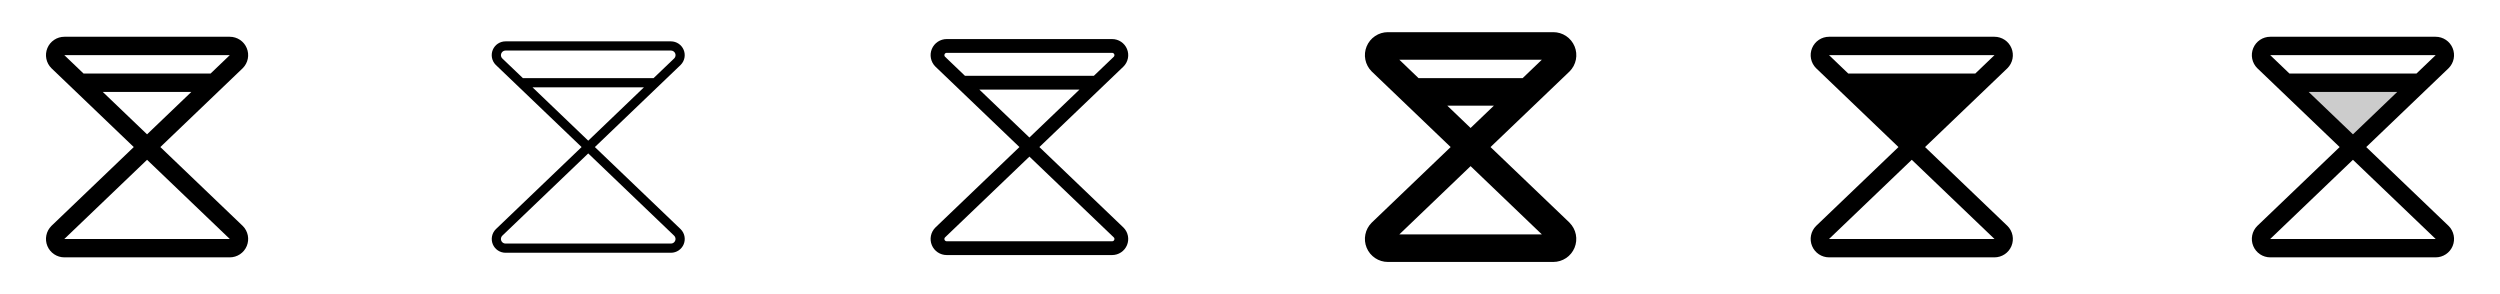 <svg width="272" height="32" viewBox="0 0 272 32" fill="none" xmlns="http://www.w3.org/2000/svg">
<g clip-path="url(#clip0_17_15669)">
<path d="M26.398 24.57L17.446 16L26.398 7.43C26.403 7.424 26.408 7.419 26.414 7.414C26.693 7.134 26.884 6.778 26.961 6.39C27.038 6.002 26.998 5.6 26.847 5.235C26.696 4.869 26.439 4.557 26.111 4.337C25.782 4.118 25.395 4 25 4H7C6.605 4 6.218 4.118 5.89 4.338C5.561 4.558 5.305 4.87 5.154 5.235C5.003 5.601 4.963 6.003 5.041 6.39C5.118 6.778 5.308 7.134 5.588 7.414L5.603 7.43L14.554 16L5.603 24.57L5.588 24.586C5.308 24.866 5.118 25.222 5.041 25.61C4.963 25.997 5.003 26.399 5.154 26.765C5.305 27.13 5.561 27.442 5.89 27.662C6.218 27.882 6.605 28 7 28H25C25.396 28 25.782 27.883 26.111 27.663C26.44 27.444 26.697 27.131 26.848 26.766C26.999 26.4 27.039 25.998 26.962 25.61C26.885 25.222 26.695 24.866 26.415 24.586C26.409 24.581 26.403 24.576 26.398 24.57ZM11.179 10H20.821L16 14.615L11.179 10ZM25 6L22.913 8H9.09L7 6H25ZM7 26L16 17.385L25 26H7Z" fill="currentColor"/>
<path d="M64.722 16L74.058 7.061C74.267 6.852 74.41 6.585 74.468 6.294C74.526 6.003 74.497 5.702 74.384 5.428C74.271 5.153 74.079 4.919 73.832 4.754C73.586 4.589 73.296 4.501 73 4.5H55C54.703 4.5 54.413 4.588 54.166 4.752C53.919 4.917 53.727 5.152 53.613 5.426C53.499 5.7 53.47 6.002 53.528 6.293C53.586 6.584 53.729 6.851 53.939 7.061L53.947 7.069L63.278 16L53.951 24.931L53.943 24.939C53.733 25.148 53.59 25.415 53.532 25.706C53.474 25.997 53.503 26.298 53.616 26.573C53.729 26.846 53.921 27.081 54.167 27.246C54.414 27.411 54.703 27.5 55 27.5H73C73.298 27.5 73.588 27.411 73.836 27.246C74.083 27.08 74.275 26.844 74.388 26.569C74.501 26.293 74.529 25.991 74.469 25.699C74.41 25.407 74.264 25.14 74.052 24.931L64.722 16ZM57.936 9.5H70.061L64 15.307L57.936 9.5ZM54.541 5.809C54.578 5.717 54.641 5.639 54.723 5.584C54.805 5.529 54.901 5.499 55 5.5H73C73.098 5.5 73.194 5.529 73.276 5.583C73.358 5.637 73.422 5.713 73.46 5.804C73.499 5.894 73.51 5.993 73.492 6.09C73.475 6.186 73.429 6.276 73.361 6.346L71.109 8.5H56.891L54.641 6.35C54.572 6.28 54.526 6.191 54.508 6.095C54.49 5.998 54.502 5.899 54.541 5.809ZM73.459 26.191C73.422 26.283 73.359 26.361 73.277 26.416C73.195 26.471 73.099 26.5 73 26.5H55C54.901 26.5 54.805 26.471 54.723 26.417C54.641 26.362 54.577 26.285 54.539 26.194C54.5 26.103 54.49 26.003 54.508 25.906C54.527 25.809 54.574 25.72 54.642 25.65L64 16.692L73.35 25.646C73.421 25.715 73.469 25.805 73.489 25.902C73.508 25.999 73.498 26.1 73.459 26.191Z" fill="currentColor"/>
<path d="M122.225 24.75L113.085 16L122.225 7.25L122.236 7.239C122.481 6.994 122.648 6.682 122.716 6.343C122.784 6.003 122.75 5.651 122.617 5.331C122.485 5.011 122.261 4.738 121.973 4.545C121.685 4.353 121.346 4.25 121 4.25H103C102.654 4.25 102.316 4.353 102.028 4.545C101.74 4.737 101.516 5.011 101.383 5.33C101.251 5.65 101.216 6.002 101.284 6.341C101.351 6.681 101.518 6.993 101.763 7.237L101.774 7.249L110.914 15.999L101.775 24.75L101.764 24.761C101.519 25.006 101.352 25.318 101.284 25.657C101.216 25.997 101.25 26.349 101.383 26.669C101.515 26.989 101.739 27.262 102.027 27.455C102.315 27.647 102.654 27.75 103 27.75H121C121.346 27.75 121.685 27.647 121.972 27.455C122.26 27.263 122.484 26.989 122.617 26.67C122.749 26.35 122.784 25.998 122.716 25.659C122.649 25.319 122.482 25.007 122.238 24.762L122.225 24.75ZM106.556 9.75H117.444L112 14.961L106.556 9.75ZM102.77 5.904C102.788 5.857 102.819 5.818 102.86 5.79C102.902 5.763 102.95 5.749 103 5.75H121C121.049 5.75 121.097 5.764 121.138 5.791C121.179 5.818 121.211 5.856 121.23 5.901C121.249 5.946 121.255 5.996 121.246 6.044C121.238 6.092 121.215 6.137 121.181 6.173L119.01 8.25H104.99L102.82 6.173C102.785 6.138 102.762 6.094 102.753 6.046C102.744 5.998 102.75 5.948 102.77 5.904ZM121.23 26.096C121.212 26.143 121.181 26.182 121.14 26.21C121.098 26.237 121.05 26.251 121 26.25H103C102.951 26.25 102.903 26.236 102.862 26.209C102.821 26.182 102.789 26.144 102.77 26.099C102.751 26.054 102.745 26.004 102.754 25.956C102.762 25.907 102.785 25.863 102.819 25.828L112 17.039L121.18 25.828C121.215 25.862 121.238 25.906 121.247 25.954C121.256 26.002 121.25 26.052 121.23 26.096Z" fill="currentColor"/>
<path d="M170.75 24.21L162.169 16L170.75 7.79L170.773 7.768C171.122 7.418 171.36 6.972 171.457 6.486C171.553 6.001 171.503 5.498 171.313 5.041C171.123 4.584 170.802 4.194 170.391 3.919C169.979 3.645 169.495 3.499 169 3.5H151C150.506 3.5 150.023 3.647 149.612 3.922C149.201 4.197 148.881 4.587 148.692 5.044C148.503 5.501 148.453 6.003 148.55 6.488C148.646 6.973 148.884 7.418 149.234 7.768L149.256 7.79L157.831 16L149.256 24.21L149.234 24.233C148.884 24.582 148.646 25.027 148.55 25.512C148.453 25.997 148.503 26.499 148.692 26.956C148.881 27.413 149.201 27.803 149.612 28.078C150.023 28.353 150.506 28.5 151 28.5H169C169.494 28.5 169.978 28.353 170.389 28.078C170.8 27.804 171.12 27.413 171.309 26.957C171.498 26.5 171.548 25.997 171.452 25.512C171.355 25.027 171.117 24.582 170.768 24.233L170.75 24.21ZM157.469 11.5H162.531L160 13.924L157.469 11.5ZM167.75 6.5L165.664 8.5H154.336L152.25 6.5H167.75ZM152.25 25.5L160 18.076L167.75 25.5H152.25Z" fill="currentColor"/>
<path d="M218.398 24.57L209.446 16L218.398 7.43C218.403 7.424 218.408 7.419 218.414 7.414C218.693 7.134 218.884 6.778 218.961 6.39C219.038 6.002 218.998 5.6 218.847 5.235C218.696 4.869 218.439 4.557 218.111 4.337C217.782 4.118 217.395 4 217 4H199C198.605 4 198.218 4.118 197.889 4.337C197.561 4.557 197.304 4.869 197.153 5.235C197.002 5.6 196.962 6.002 197.039 6.39C197.116 6.778 197.307 7.134 197.586 7.414C197.592 7.419 197.597 7.424 197.603 7.43L206.554 16L197.603 24.57C197.597 24.576 197.592 24.581 197.586 24.586C197.307 24.866 197.116 25.222 197.039 25.61C196.962 25.998 197.002 26.4 197.153 26.765C197.304 27.131 197.561 27.443 197.889 27.663C198.218 27.882 198.605 28 199 28H217C217.396 28 217.782 27.883 218.111 27.663C218.44 27.444 218.696 27.131 218.848 26.766C218.999 26.4 219.039 25.998 218.962 25.61C218.885 25.222 218.695 24.866 218.415 24.586C218.409 24.581 218.403 24.576 218.398 24.57ZM217 6L214.913 8H201.09L199 6H217ZM199 26L208 17.385L217 26H199Z" fill="currentColor"/>
<path opacity="0.2" d="M263.31 9L256 16L248.69 9H263.31Z" fill="currentColor"/>
<path d="M266.398 24.57L257.446 16L266.398 7.43C266.403 7.424 266.408 7.419 266.414 7.414C266.693 7.134 266.884 6.778 266.961 6.39C267.038 6.002 266.998 5.6 266.847 5.235C266.696 4.869 266.439 4.557 266.111 4.337C265.782 4.118 265.395 4 265 4H247C246.605 4 246.218 4.118 245.889 4.337C245.561 4.557 245.304 4.869 245.153 5.235C245.002 5.6 244.962 6.002 245.039 6.39C245.116 6.778 245.307 7.134 245.586 7.414C245.592 7.419 245.597 7.424 245.603 7.43L254.554 16L245.603 24.57C245.597 24.576 245.592 24.581 245.586 24.586C245.307 24.866 245.116 25.222 245.039 25.61C244.962 25.998 245.002 26.4 245.153 26.765C245.304 27.131 245.561 27.443 245.889 27.663C246.218 27.882 246.605 28 247 28H265C265.396 28 265.782 27.883 266.111 27.663C266.44 27.444 266.696 27.131 266.848 26.766C266.999 26.4 267.039 25.998 266.962 25.61C266.885 25.222 266.695 24.866 266.415 24.586C266.409 24.581 266.403 24.576 266.398 24.57ZM251.179 10H260.821L256 14.615L251.179 10ZM265 6L262.913 8H249.09L247 6H265ZM247 26L256 17.385L265 26H247Z" fill="currentColor"/>
</g>
<defs>
<clipPath id="clip0_17_15669">
<rect width="272" height="32" rx="5" fill="white"/>
</clipPath>
</defs>
</svg>

